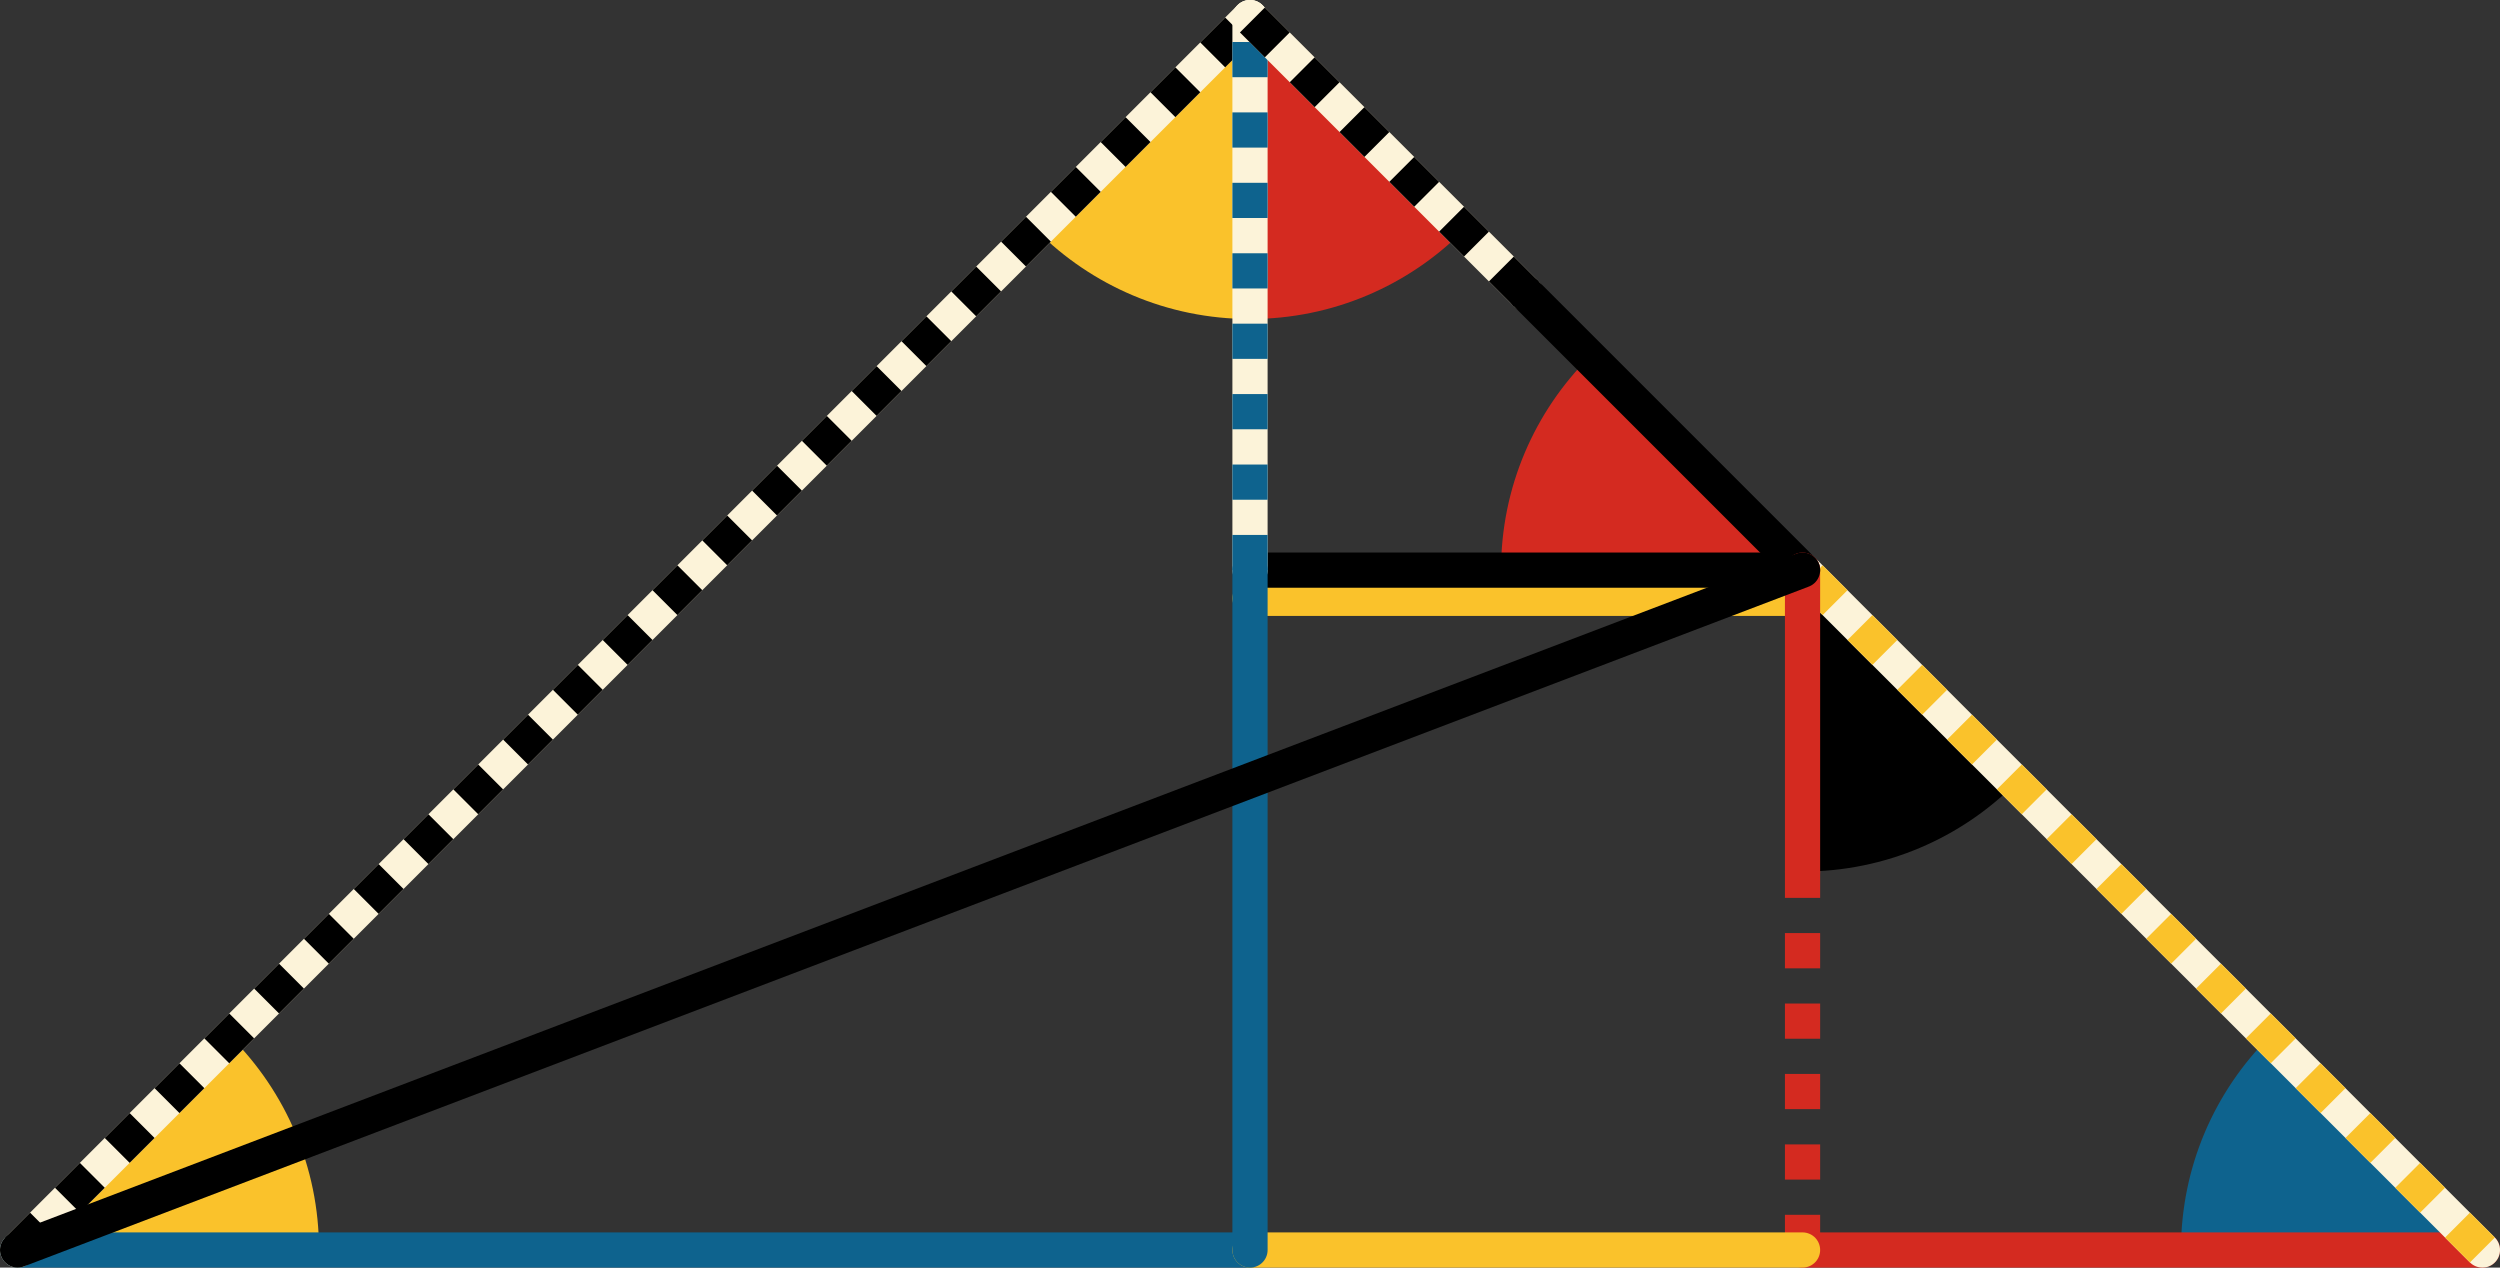 <svg xmlns="http://www.w3.org/2000/svg" viewBox="0 0 355 180" preserveAspectRatio="xMidYMid meet" role="img">
  <rect x="0" y="0" width="355" height="180" fill="#333333" stroke="none"/>
  <title>Proposition 9 figure</title>
  <path class="fill-red" data-name="angle-red-bottom" d="M225.69,50.69c-7.75,7.75-12.54,18.45-12.54,30.26h42.8C255.96,80.96,236.36,61.36,225.69,50.69z" style="fill:#d42a20;fill-opacity:1;stroke-opacity:0;"/>
  <path class="fill-black" data-name="angle-black" d="M255.96,80.96v42.8c11.82,0,22.52-4.79,30.26-12.54C273.2,98.2,255.96,80.96,255.96,80.96z" style="fill:#000000;fill-opacity:1;stroke-opacity:0;"/>
  <path class="fill-blue" data-name="angle-blue" d="M322.24,147.24c-7.75,7.75-12.54,18.45-12.54,30.26h42.8L322.24,147.24z" style="fill:#0e638e;fill-opacity:1;stroke-opacity:0;"/>
  <path class="fill-red" data-name="angle-red-top" d="M177.5,2.5v42.8c11.82,0,22.52-4.79,30.26-12.54L177.5,2.5z" style="fill:#d42a20;fill-opacity:1;stroke-opacity:0;"/>
  <path class="fill-yellow" data-name="angle-yellow-top" d="M147.24,32.76c7.75,7.75,18.45,12.54,30.26,12.54V2.5L147.24,32.76z" style="fill:#fac22b;fill-opacity:1;stroke-opacity:0;"/>
  <path class="fill-yellow" data-name="angle-yellow-bottom" d="M2.5,177.5h42.8c0-11.82-4.79-22.52-12.54-30.26L2.5,177.5z" style="fill:#fac22b;fill-opacity:1;stroke-opacity:0;"/>
  <line class="stroke-red stroke-dotted" data-name="line-red-dotted" x1="255.96" y1="177.5" x2="255.96" y2="123.76" style="stroke:#d42a20;stroke-width:5;stroke-opacity:1;stroke-linecap:butt;stroke-linejoin:round;stroke-dasharray:5;fill-opacity:0;"/>
  <line class="stroke-blue" data-name="line-blue-h" x1="2.5" y1="177.5" x2="177.5" y2="177.5" style="stroke:#0e638e;stroke-width:5;stroke-opacity:1;stroke-linecap:round;stroke-linejoin:round;fill-opacity:0;"/>
  <line class="stroke-red" data-name="line-red-h" x1="255.96" y1="177.5" x2="352.5" y2="177.5" style="stroke:#d42a20;stroke-width:5;stroke-opacity:1;stroke-linecap:round;stroke-linejoin:round;fill-opacity:0;"/>
  <line class="stroke-yellow" data-name="line-yellow-bottom" x1="177.5" y1="177.5" x2="255.96" y2="177.5" style="stroke:#fac22b;stroke-width:5;stroke-opacity:1;stroke-linecap:round;stroke-linejoin:round;fill-opacity:0;"/>
  <line class="stroke-trans" data-name="line-black-dotted-left-trans" x1="2.5" y1="177.5" x2="177.5" y2="2.5" style="stroke:#fcf3d9;stroke-width:5;stroke-opacity:1;stroke-linecap:round;stroke-linejoin:round;fill-opacity:0;"/>
  <line class="stroke-black stroke-dotted" data-name="line-black-dotted-left" x1="2.5" y1="177.5" x2="177.5" y2="2.5" style="stroke:#000000;stroke-width:5;stroke-opacity:1;stroke-linecap:butt;stroke-linejoin:round;stroke-dasharray:5;fill-opacity:0;"/>
  <line class="stroke-yellow" data-name="line-yellow-top" x1="255.96" y1="84.96" x2="177.5" y2="84.96" style="stroke:#fac22b;stroke-width:5;stroke-opacity:1;stroke-linecap:round;stroke-linejoin:round;fill-opacity:0;"/>
  <line class="stroke-black" data-name="line-black-middle" x1="255.96" y1="80.96" x2="177.5" y2="80.96" style="stroke:#000000;stroke-width:5;stroke-opacity:1;stroke-linecap:round;stroke-linejoin:round;fill-opacity:0;"/>
  <line class="stroke-trans" data-name="line-blue-dotted-trans" x1="177.5" y1="80.96" x2="177.5" y2="2.5" style="stroke:#fcf3d9;stroke-width:5;stroke-opacity:1;stroke-linecap:round;stroke-linejoin:round;fill-opacity:0;"/>
  <line class="stroke-blue stroke-dotted" data-name="line-blue-dotted" x1="177.5" y1="80.96" x2="177.5" y2="2.5" style="stroke:#0e638e;stroke-width:5;stroke-opacity:1;stroke-linecap:butt;stroke-linejoin:round;stroke-dasharray:5;fill-opacity:0;"/>
  <line class="stroke-blue" data-name="line-blue-v" x1="177.5" y1="177.5" x2="177.5" y2="80.96" style="stroke:#0e638e;stroke-width:5;stroke-opacity:1;stroke-linecap:round;stroke-linejoin:round;fill-opacity:0;"/>
  <line class="stroke-trans" data-name="line-yellow-dotted-trans" x1="352.5" y1="177.5" x2="255.96" y2="80.96" style="stroke:#fcf3d9;stroke-width:5;stroke-opacity:1;stroke-linecap:round;stroke-linejoin:round;fill-opacity:0;"/>
  <line class="stroke-yellow stroke-dotted" data-name="line-yellow-dotted" x1="352.5" y1="177.5" x2="255.96" y2="80.96" style="stroke:#fac22b;stroke-width:5;stroke-opacity:1;stroke-linecap:butt;stroke-linejoin:round;stroke-dasharray:5;fill-opacity:0;"/>
  <line class="stroke-trans" data-name="line-black-dotted-right-trans" x1="216.73" y1="41.73" x2="177.5" y2="2.5" style="stroke:#fcf3d9;stroke-width:5;stroke-opacity:1;stroke-linecap:round;stroke-linejoin:round;fill-opacity:0;"/>
  <line class="stroke-black stroke-dotted" data-name="line-black-dotted-right" x1="216.73" y1="41.73" x2="177.5" y2="2.5" style="stroke:#000000;stroke-width:5;stroke-opacity:1;stroke-linecap:butt;stroke-linejoin:round;stroke-dasharray:5;fill-opacity:0;"/>
  <line class="stroke-black" data-name="line-black-top" x1="255.96" y1="80.96" x2="216.73" y2="41.73" style="stroke:#000000;stroke-width:5;stroke-opacity:1;stroke-linecap:round;stroke-linejoin:round;fill-opacity:0;"/>
  <line class="stroke-red" data-name="line-red-v" x1="255.96" y1="123.76" x2="255.96" y2="80.96" style="stroke:#d42a20;stroke-width:5;stroke-opacity:1;stroke-linecap:round;stroke-linejoin:round;fill-opacity:0;"/>
  <line class="stroke-black" data-name="line-black-bottom" x1="2.5" y1="177.5" x2="255.96" y2="80.96" style="stroke:#000000;stroke-width:5;stroke-opacity:1;stroke-linecap:round;stroke-linejoin:round;fill-opacity:0;"/>
</svg>
